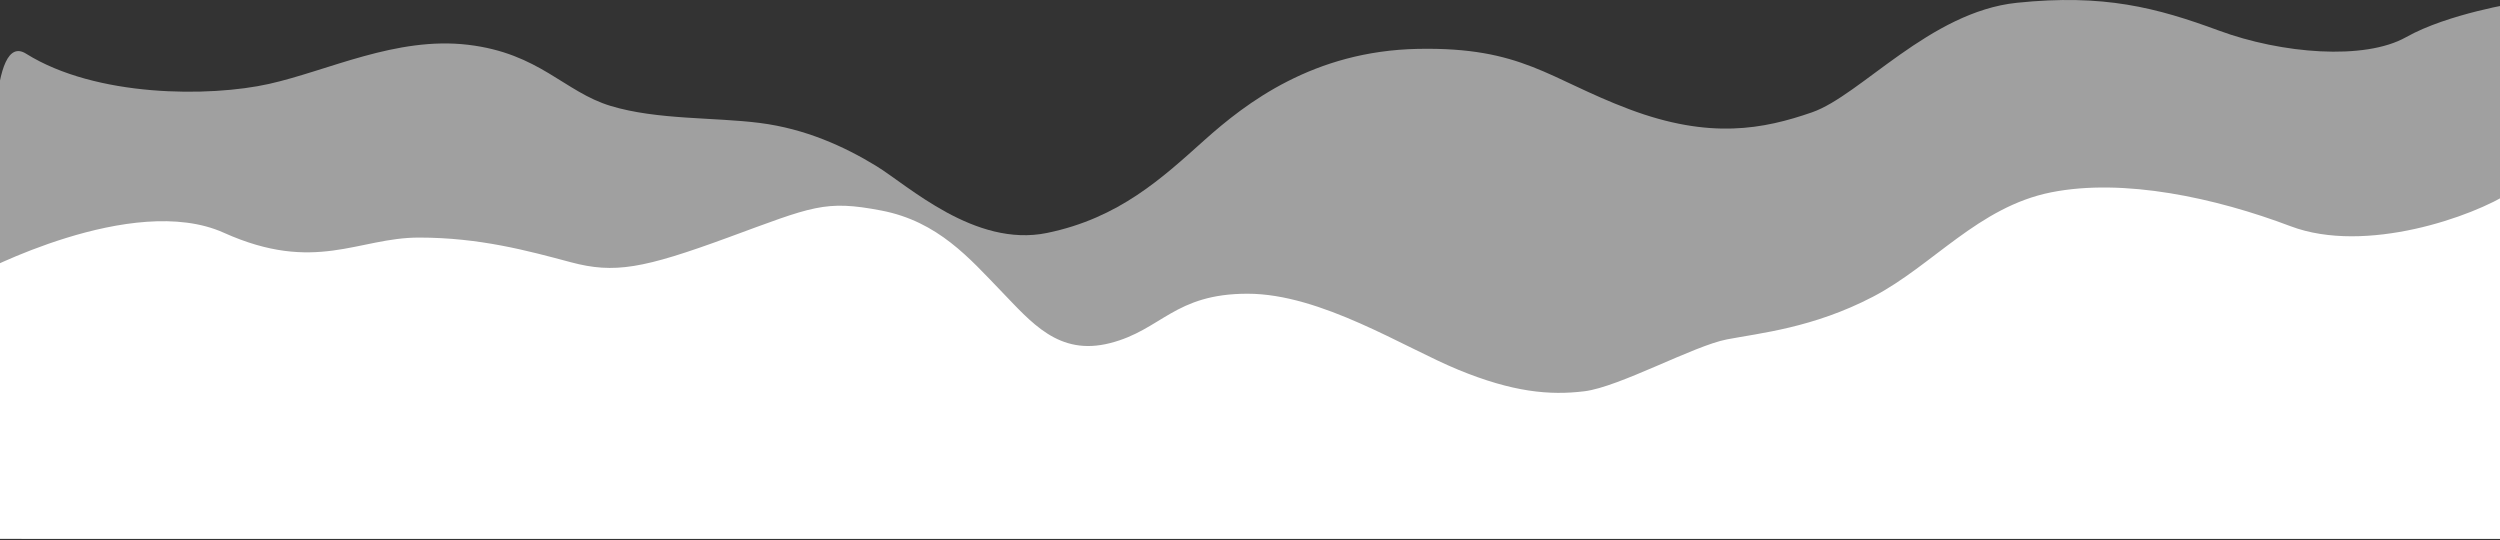<svg height="432" viewBox="0 0 2000 432" width="2000" xmlns="http://www.w3.org/2000/svg"><rect x="0" y="0" width="2000" height="432" fill="#333333" stroke="none"/><g fill="#fff" fill-rule="evenodd" transform="translate(-21)"><path d="m41.818 42.926c55.938 35.008 146.998 34.787 194.254 24.242 47.256-10.545 101.928-38.127 159.256-31.35 57.328 6.777 76.947 37.689 114.277 48.949s82.672 8.92 119.254 13.6c36.582 4.68 67.566 18.811 93.035 34.354s78.982 65.5 136.703 53.646c57.721-11.854 92.297-44.121 125.781-74.113 33.484-29.992 87.473-71.523 170.969-73.152 83.496-1.629 104.209 23.861 168.979 48.262 64.77 24.401 107.549 15.924 146.299 2.494 38.75-13.43 94.316-80.424 163.852-87.629 69.535-7.205 111.662 3.807 161.678 22.252 50.016 18.445 116.402 24.016 149.77 5.215 33.367-18.801 88.875-27.467 88.875-27.467v428.745h-1996.536s-52.382-423.055 3.555-388.047z" fill-opacity=".532"/><path d="m3.32 219.077s123.453-65.812 196.672-32.906 107.498 3.883 156.121 3.883c48.623 0 86.832 10.461 121.598 19.742s57.789 5.148 125.625-19.742c67.836-24.891 77.41-30.316 122.797-21.615s70.791 38.615 95.377 64.018c24.586 25.402 46.264 52.564 87.572 42.027 41.309-10.537 51.308-39.514 109.97-39.514 58.661 0 125.011 42.908 168.556 60.822 43.545 17.914 73.074 20.646 100.953 17.213 27.879-3.434 87.559-36.42 113.936-41.49 26.377-5.07 68.922-9.145 116.826-34.096 47.904-24.951 84.438-71.979 142.586-83.553s131.545 4.41 191.586 27.119c60.041 22.709 146.35-7.896 175.779-27.119 29.43-19.223 0 277.222 0 277.222h-2029.274z"/></g></svg>